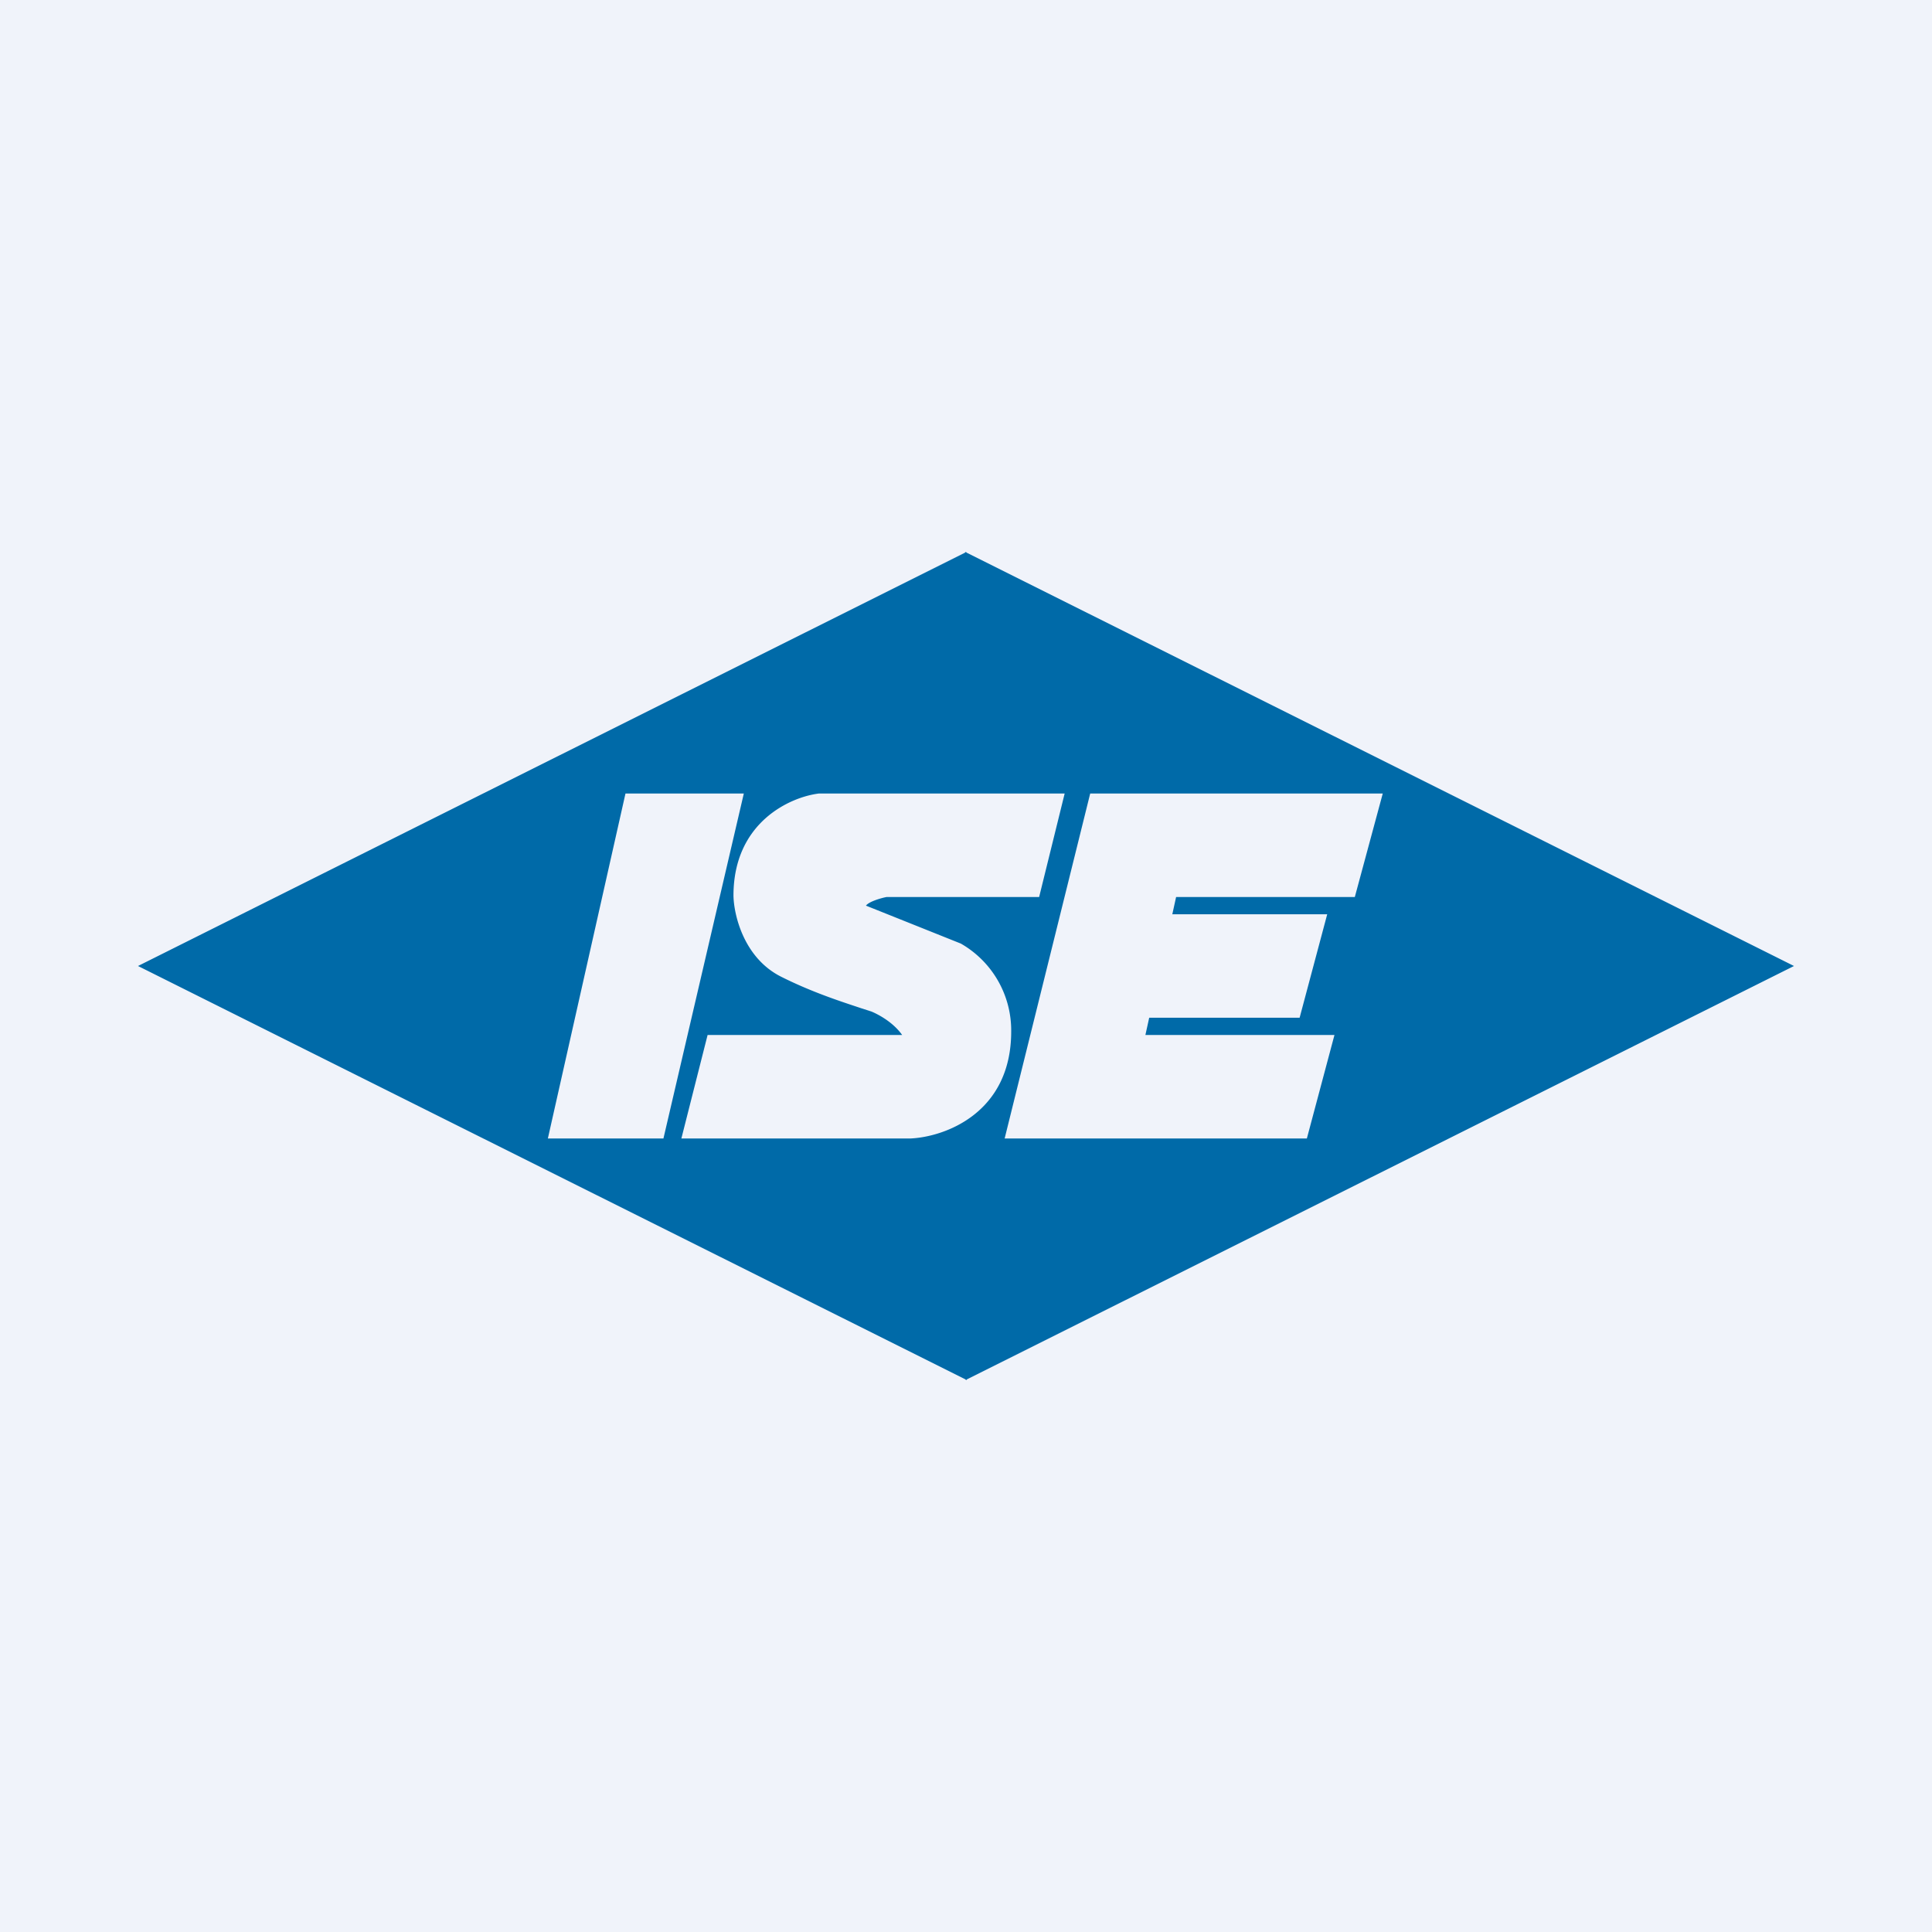<!-- by TradeStack --><svg width="56" height="56" viewBox="0 0 56 56" xmlns="http://www.w3.org/2000/svg"><path fill="#F0F3FA" d="M0 0h56v56H0z"/><path fill-rule="evenodd" d="m4 28 23.97-11.98.02-.02H28l.02.02L52 28 28.03 39.98l-.02.02H28l-.02-.02L4 28Zm17.56-5-2.33 10h-3.35l2.25-10h3.43Zm9.3 0h-7.12c-.83.1-2.48.83-2.48 2.96.01.56.3 1.82 1.4 2.36.9.45 1.75.72 2.29.9l.31.1c.19.08.62.3.89.68h-5.64l-.76 3h6.63c.98-.04 2.93-.72 2.93-3.1a2.9 2.9 0 0 0-1.46-2.55l-2.75-1.1c.09-.12.44-.22.6-.25h4.42l.74-3Zm9.23 0H31.6l-2.48 10h8.76l.8-3H33.2l.11-.5h4.36l.8-3h-4.49l.11-.5h5.18l.81-3Z" fill="#006AA8"/></svg>